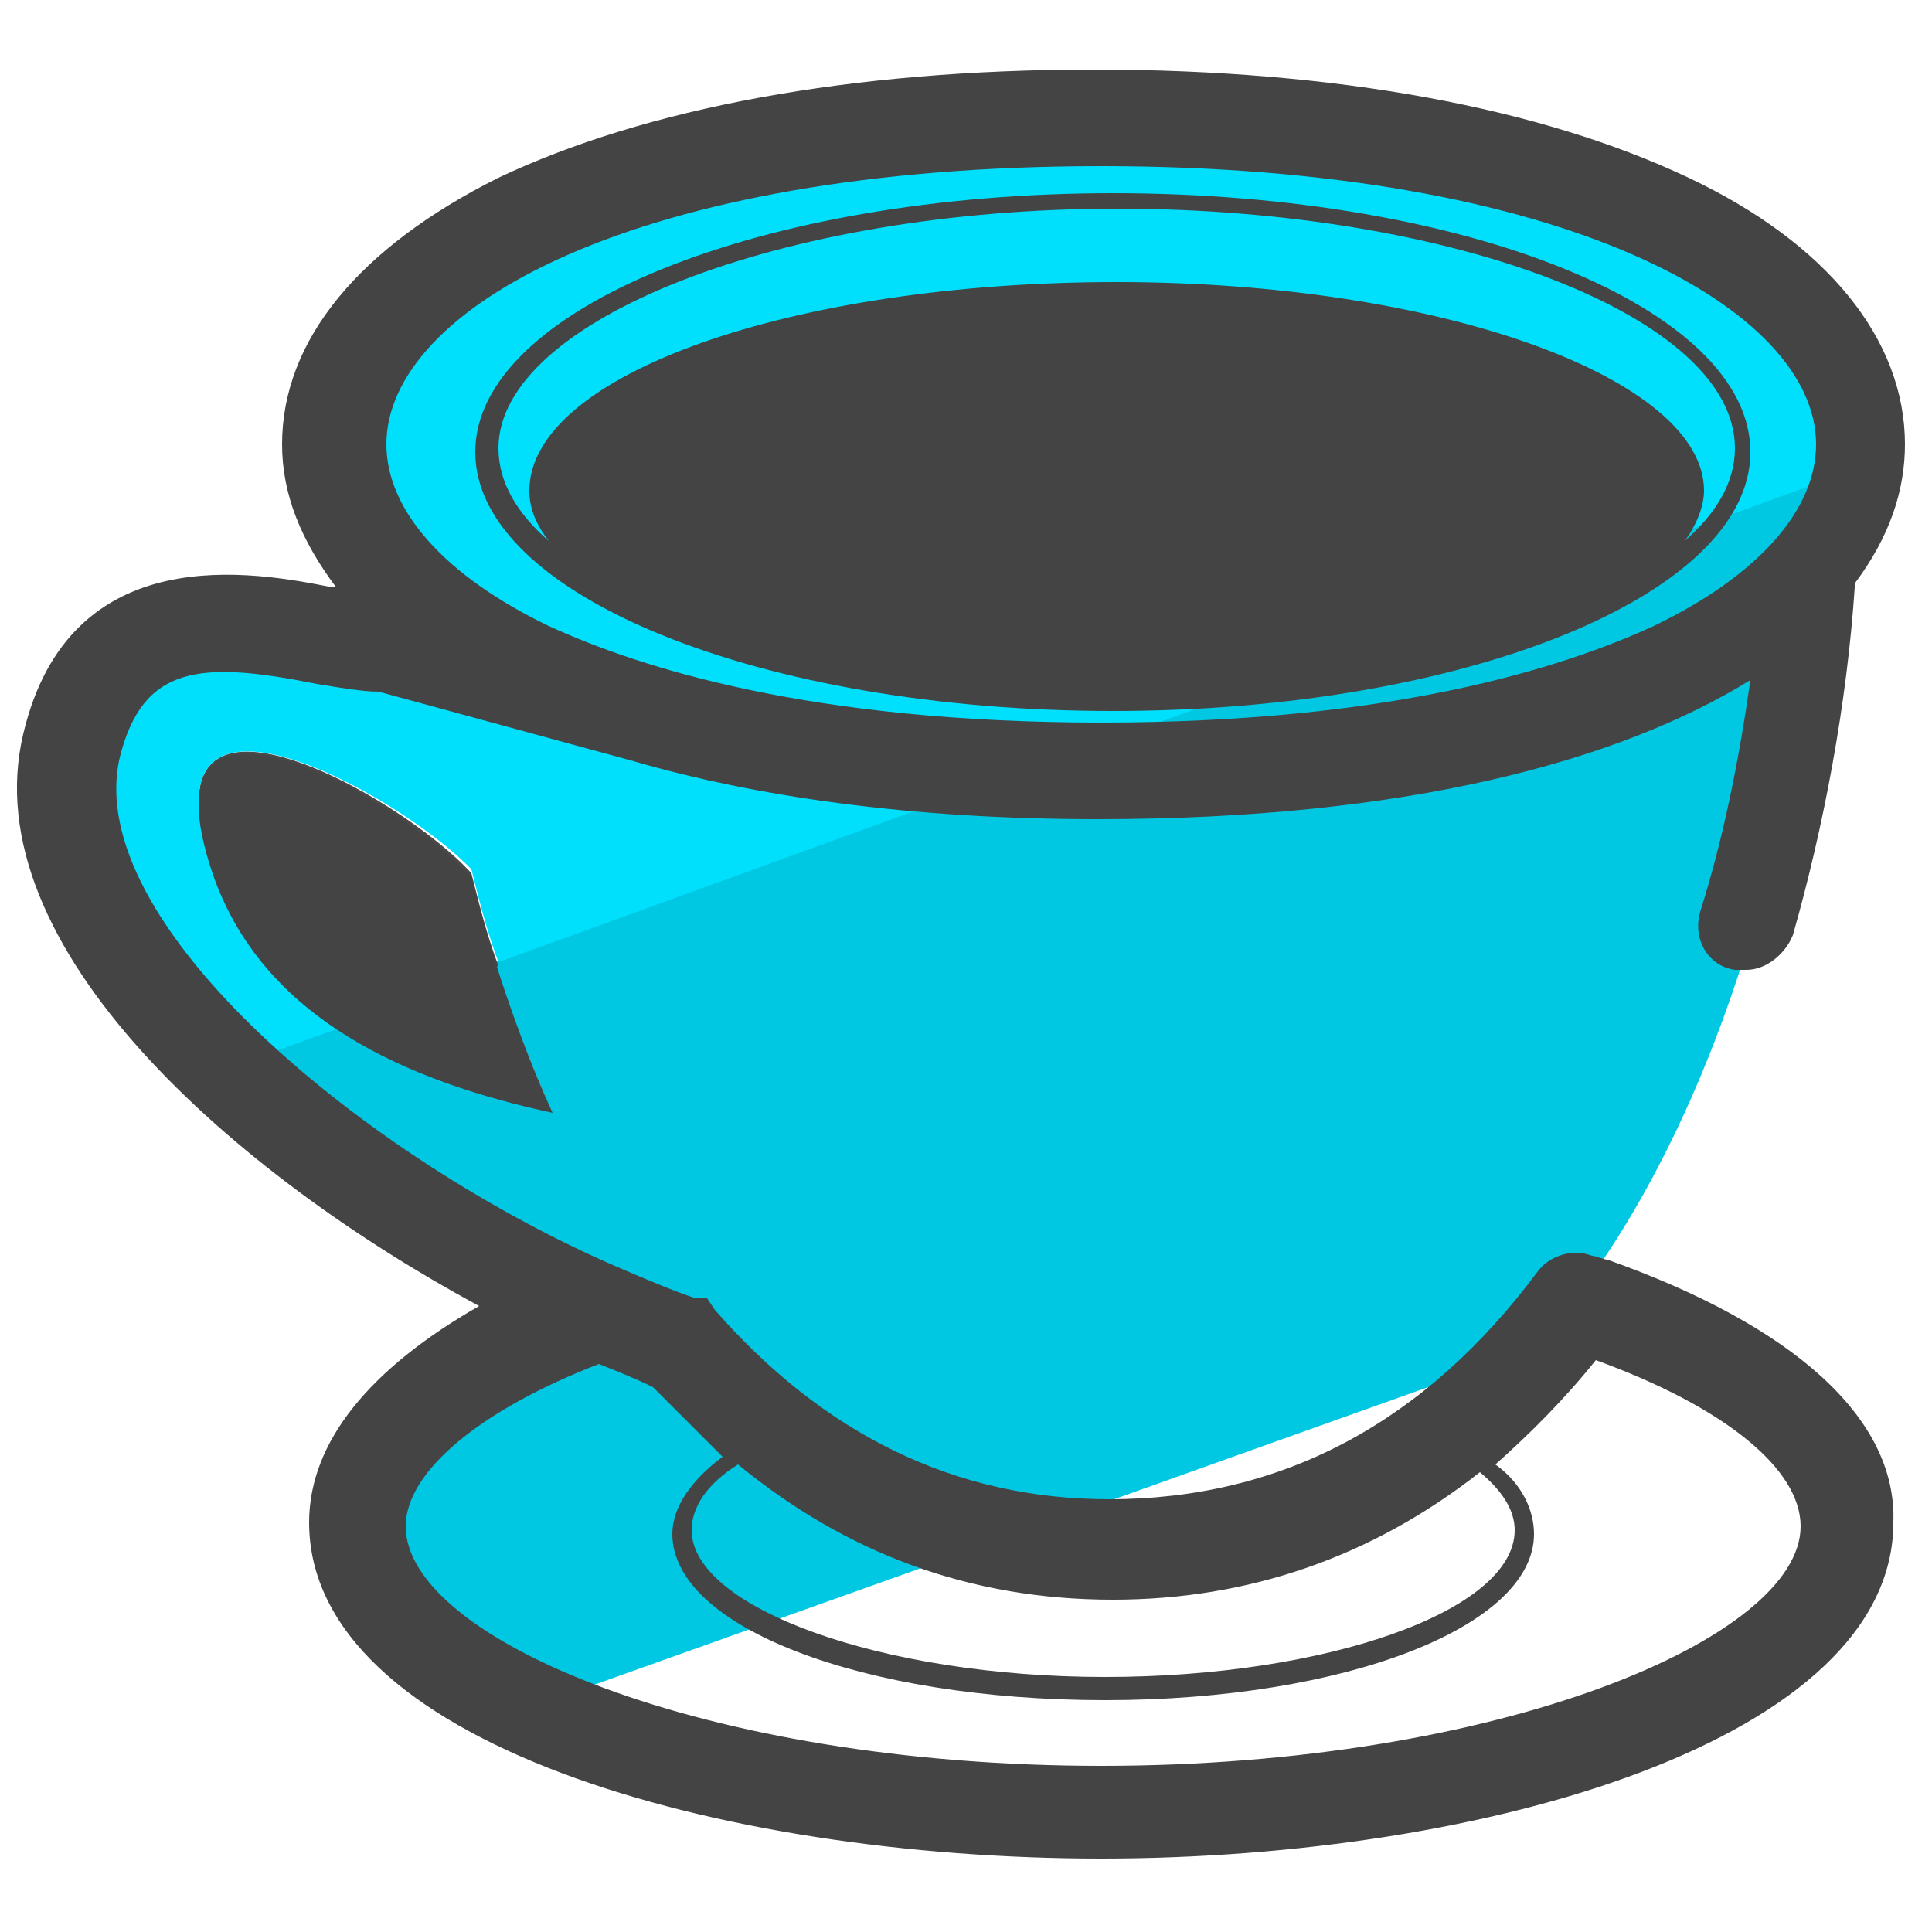 <?xml version="1.0" encoding="utf-8"?>
<!-- Generator: Adobe Illustrator 22.1.0, SVG Export Plug-In . SVG Version: 6.00 Build 0)  -->
<svg version="1.1" id="Layer_1" xmlns="http://www.w3.org/2000/svg" xmlns:xlink="http://www.w3.org/1999/xlink" x="0px" y="0px"
	 viewBox="0 0 50 50" style="enable-background:new 0 0 50 50;" xml:space="preserve">
<style type="text/css">
	.st0{fill:#00C8E2;}
	.st1{fill:none;}
	.st2{fill:#494949;}
	.st3{fill:#00DFFC;}
	.st4{fill:#444444;}
	.st5{fill-rule:evenodd;clip-rule:evenodd;fill:#444444;}
</style>
<g>
	<g>
		<path class="st0" d="M40.7,33.7c4-5.2,5.9-12.9,6.4-19l-0.2,0c0.9-0.9,1.5-1.8,1.7-2.8l-35.8,13c0.4,1.3,0.9,2.5,1.4,3.7
			c-2-0.4-4-1.1-5.6-2.2l-2.5,0.9c3,2.8,7,5.2,10.4,6.5c-4,1.4-6.6,3.5-6.6,5.8c0,1.7,1.4,3.3,3.8,4.6L42,34.1
			C41.6,34,41.2,33.8,40.7,33.7z"/>
	</g>
	<g>
		<path class="st1" d="M14.3,28.7c-0.5-1.2-1-2.5-1.4-3.7l-4.2,1.5C10.3,27.6,12.3,28.2,14.3,28.7z"/>
	</g>
	<g>
		<path class="st2" d="M5.5,22.5c0.6,1.8,1.8,3,3.2,4l4.2-1.5c-0.3-0.8-0.5-1.6-0.7-2.4C10.4,20.6,3.5,16.7,5.5,22.5z"/>
	</g>
	<g>
		<path class="st3" d="M5.5,22.5c-2-5.8,4.9-1.9,6.7,0c0.2,0.8,0.4,1.6,0.7,2.4l35.8-13c1-4.5-5.5-9.3-19.6-9.3
			c-17.2,0-23.1,7.2-17.9,12.2c-0.1,0-0.2,0-0.3,0c0,0.3,0.1,0.7,0.1,1c-0.1-0.1-0.1-0.1-0.1-0.1s0,0.5-0.6,0.6
			c-1.4,0.2-6.9-2.4-8.1,2.7c-0.6,2.8,1.2,5.8,4.1,8.5l2.5-0.9C7.2,25.5,6.1,24.3,5.5,22.5z"/>
	</g>
	<g>
		<path class="st4" d="M5.5,22.6c1.3,3.8,5.1,5.4,8.8,6.2c-0.9-2-1.6-4.1-2.1-6.1C10.4,20.7,3.5,16.7,5.5,22.6z"/>
	</g>
	<path class="st4" d="M41.6,32.6c-0.1,0-0.3-0.1-0.4-0.1c-0.5-0.2-1.1,0-1.4,0.4c-2.9,3.9-6.6,5.9-11.1,5.9c-4,0-7.4-1.7-10.2-4.9
		l-0.2-0.3L18,33.6c-0.6-0.2-1.3-0.5-2-0.8c0,0,0,0,0,0C9.5,30,2.1,23.9,3.1,19.6c0.6-2.4,2.1-2.5,5.1-1.9c0.6,0.1,1.2,0.2,1.6,0.2
		l6.6,1.8c3.1,0.9,7.1,1.5,12,1.5c8,0,13.5-1.5,16.9-3.6c-0.3,2.1-0.7,4.1-1.3,6c-0.2,0.7,0.2,1.4,0.9,1.5c0.1,0,0.2,0,0.3,0
		c0.5,0,1-0.4,1.2-0.9c0.8-2.8,1.4-6,1.6-9c0,0,0-0.1,0-0.1c0.9-1.2,1.3-2.4,1.3-3.6c0-2.7-2-5.2-5.6-6.9c-3.8-1.8-9.1-2.8-15.4-2.8
		c-6.3,0-11.6,1-15.4,2.8c-3.6,1.8-5.6,4.2-5.6,6.9c0,1.3,0.5,2.5,1.4,3.7c0,0-0.1,0-0.1,0c-2-0.4-6.8-1.3-8,3.8
		c-1.3,5.5,5.5,11.4,11.8,14.8C9.6,35.4,8,37.3,8,39.4c0,5.7,10.6,8.7,20.5,8.7c10,0,20.5-3.1,20.5-8.7
		C49.1,36.7,46.4,34.3,41.6,32.6z M28.5,4.3C40.5,4.3,47,8,47,11.5c0,1.7-1.5,3.4-4.2,4.7c-2.4,1.1-6.8,2.5-14.3,2.5
		s-11.9-1.4-14.3-2.5c-2.7-1.3-4.2-3-4.2-4.7C10,8,16.4,4.3,28.5,4.3z M38.3,38.1c0.6,0.5,0.9,1,0.9,1.5c0,2.1-4.9,3.8-10.6,3.8
		c-5.8,0-10.7-1.8-10.7-3.8c0-0.6,0.4-1.2,1.2-1.7c2.8,2.3,6,3.5,9.7,3.5C32.3,41.4,35.5,40.3,38.3,38.1z M28.5,45.7
		c-10.3,0-18-3.3-18-6.2c0-1.4,1.9-3,5-4.2c0.5,0.2,1,0.4,1.4,0.6c0.6,0.6,1.2,1.2,1.8,1.8c-0.8,0.6-1.3,1.3-1.3,2
		c0,2.4,4.9,4.3,11.2,4.3c6.2,0,11.1-1.9,11.1-4.3c0-0.6-0.3-1.3-1-1.8c0.9-0.8,1.8-1.7,2.6-2.7c3.3,1.2,5.3,2.8,5.3,4.3
		C46.6,42.4,38.8,45.7,28.5,45.7z"/>
	<path class="st5" d="M28.8,5c-9.1,0-16.5,3-16.5,6.7s7.4,6.7,16.5,6.7c9.1,0,16.5-3,16.5-6.7S38,5,28.8,5z M43.6,14
		c0.3-0.4,0.5-0.9,0.5-1.3c0-2.9-6.8-5.4-15.2-5.4c-8.4,0-15.2,2.4-15.2,5.4c0,0.5,0.2,0.9,0.5,1.3c-0.8-0.7-1.3-1.5-1.3-2.4
		c0-3.3,7.3-6.2,16-6.2c8.7,0,16,2.8,16,6.2C44.9,12.5,44.4,13.3,43.6,14z"/>
</g>
</svg>
